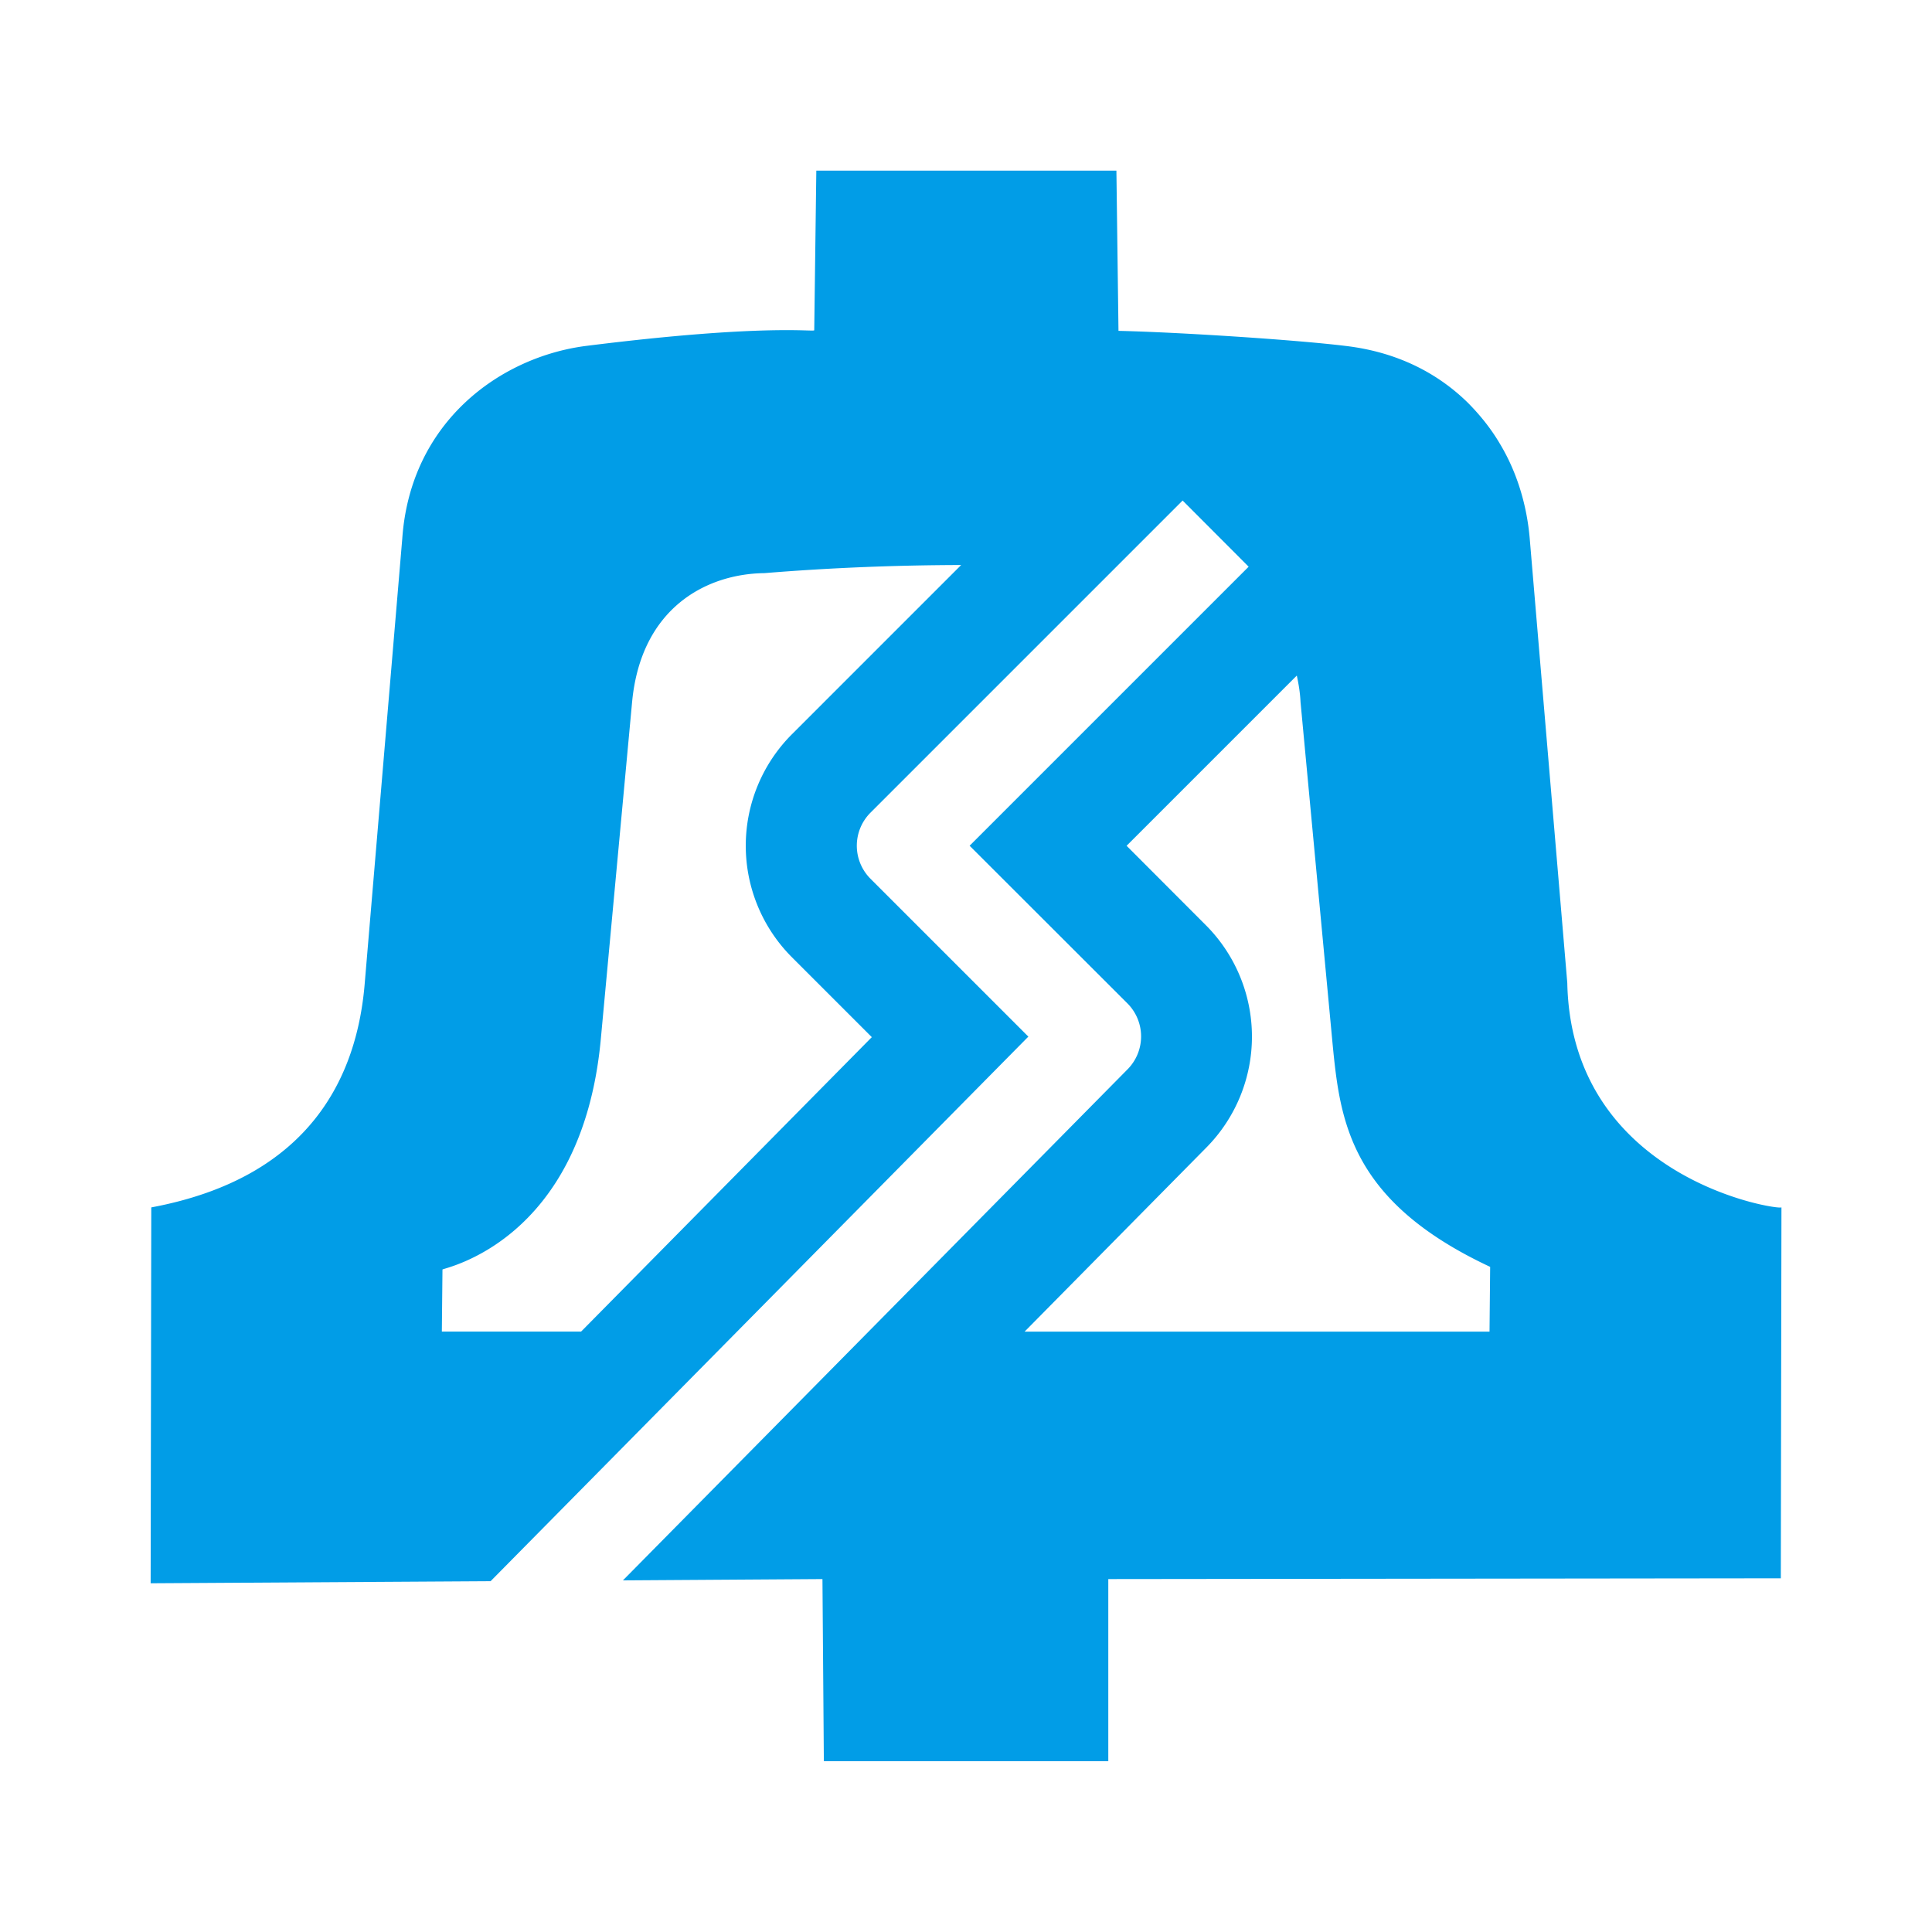 <?xml version="1.0" encoding="UTF-8" standalone="no"?>
<!-- Generator: Adobe Illustrator 13.0.0, SVG Export Plug-In . SVG Version: 6.00 Build 14948)  -->

<svg
   xmlns:dc="http://purl.org/dc/elements/1.1/"
   xmlns:cc="http://creativecommons.org/ns#"
   xmlns:rdf="http://www.w3.org/1999/02/22-rdf-syntax-ns#"
   xmlns:svg="http://www.w3.org/2000/svg"
   xmlns="http://www.w3.org/2000/svg"
   xmlns:sodipodi="http://sodipodi.sourceforge.net/DTD/sodipodi-0.dtd"
   xmlns:inkscape="http://www.inkscape.org/namespaces/inkscape"
   version="1.1"
   id="Layer_1"
   x="0px"
   y="0px"
   width="40"
   height="40"
   viewBox="0.578 0.58 40 40"
   enable-background="new 0.578 0.58 38.38 38.38"
   xml:space="preserve"
   inkscape:version="0.91 r13725"
   sodipodi:docname="phreakOut.svg"
   inkscape:export-filename="C:\Users\morga\src\PhreakOut\sq.png"
   inkscape:export-xdpi="2304"
   inkscape:export-ydpi="2304"><defs
     id="defs18" /><sodipodi:namedview
     pagecolor="#ffffff"
     bordercolor="#666666"
     borderopacity="1"
     objecttolerance="10"
     gridtolerance="10"
     guidetolerance="10"
     inkscape:pageopacity="0"
     inkscape:pageshadow="2"
     inkscape:window-width="1920"
     inkscape:window-height="1028"
     id="namedview16"
     showgrid="true"
     fit-margin-top="0.1"
     fit-margin-left="0.1"
     fit-margin-right="0.1"
     fit-margin-bottom="0.1"
     inkscape:zoom="12.298072"
     inkscape:cx="16.155771"
     inkscape:cy="23.066356"
     inkscape:window-x="-8"
     inkscape:window-y="-8"
     inkscape:window-maximized="1"
     inkscape:current-layer="Layer_1"><inkscape:grid
       type="xygrid"
       id="grid8163" /></sodipodi:namedview><polygon
     style="fill:#019de7"
     id="polygon10"
     points="31.738,27.59 31.728,27.59 31.738,22.148 "
     transform="matrix(1.037,0,0,1.037,0.079,0.079)" /><path
     style="fill:#019de7"
     d="m 17.479,4.114 -0.043,3.303 c 0,0.042 -1.004,-0.142 -4.718,0.324 C 10.939,7.967 9.077,9.311 8.907,11.726 L 8.13,20.931 C 7.975,22.839 7.029,24.959 3.71,25.578 l -0.013,7.782 7.038,-0.043 11.134,-11.275 -3.269,-3.269 a 0.968,0.968 0 0 1 0,-1.367 l 5.777,-5.777 0.686,-0.686 1.367,1.37 -0.684,0.684 -5.093,5.093 3.266,3.263 a 0.968,0.968 0 0 1 0.003,1.367 l -10.447,10.58 4.131,-0.027 0.029,3.771 5.889,0 0,-3.771 13.924,-0.016 0.013,-7.681 c 0,0.071 -4.349,-0.551 -4.434,-4.647 L 32.249,11.726 C 32.192,11.062 31.996,10.37 31.629,9.763 31.446,9.452 31.218,9.169 30.964,8.914 30.343,8.307 29.511,7.869 28.437,7.742 27.392,7.614 24.992,7.459 23.735,7.43 l -0.043,-3.317 -6.213,0 z M 20.477,12.279 16.974,15.782 a 3.266,3.266 0 0 0 0,4.617 l 1.654,1.654 -6.019,6.096 -2.883,0 0.013,-1.285 c 0,-0.03 2.881,-0.55 3.277,-4.758 l 0.649,-6.992 c 0.184,-1.949 1.539,-2.654 2.74,-2.668 1.348,-0.11 2.71,-0.165 4.072,-0.168 z m 6.95,2.287 c 0.037,0.173 0.068,0.351 0.077,0.548 l 0.665,7.091 c 0.155,1.597 0.366,3.25 3.261,4.604 l -0.013,1.341 -9.626,0 3.766,-3.814 a 3.266,3.266 0 0 0 -0.016,-4.604 l -1.638,-1.641 3.468,-3.468 0.056,-0.056 z"
     id="path12"
     inkscape:connector-curvature="0" /><path
     style="fill:#019de7"
     inkscape:connector-curvature="0"
     id="path14"
     d="m 28.221,10.811 c 0.187,0.187 0.353,0.394 0.487,0.622 -0.135,-0.229 -0.301,-0.437 -0.487,-0.622 z" /></svg>